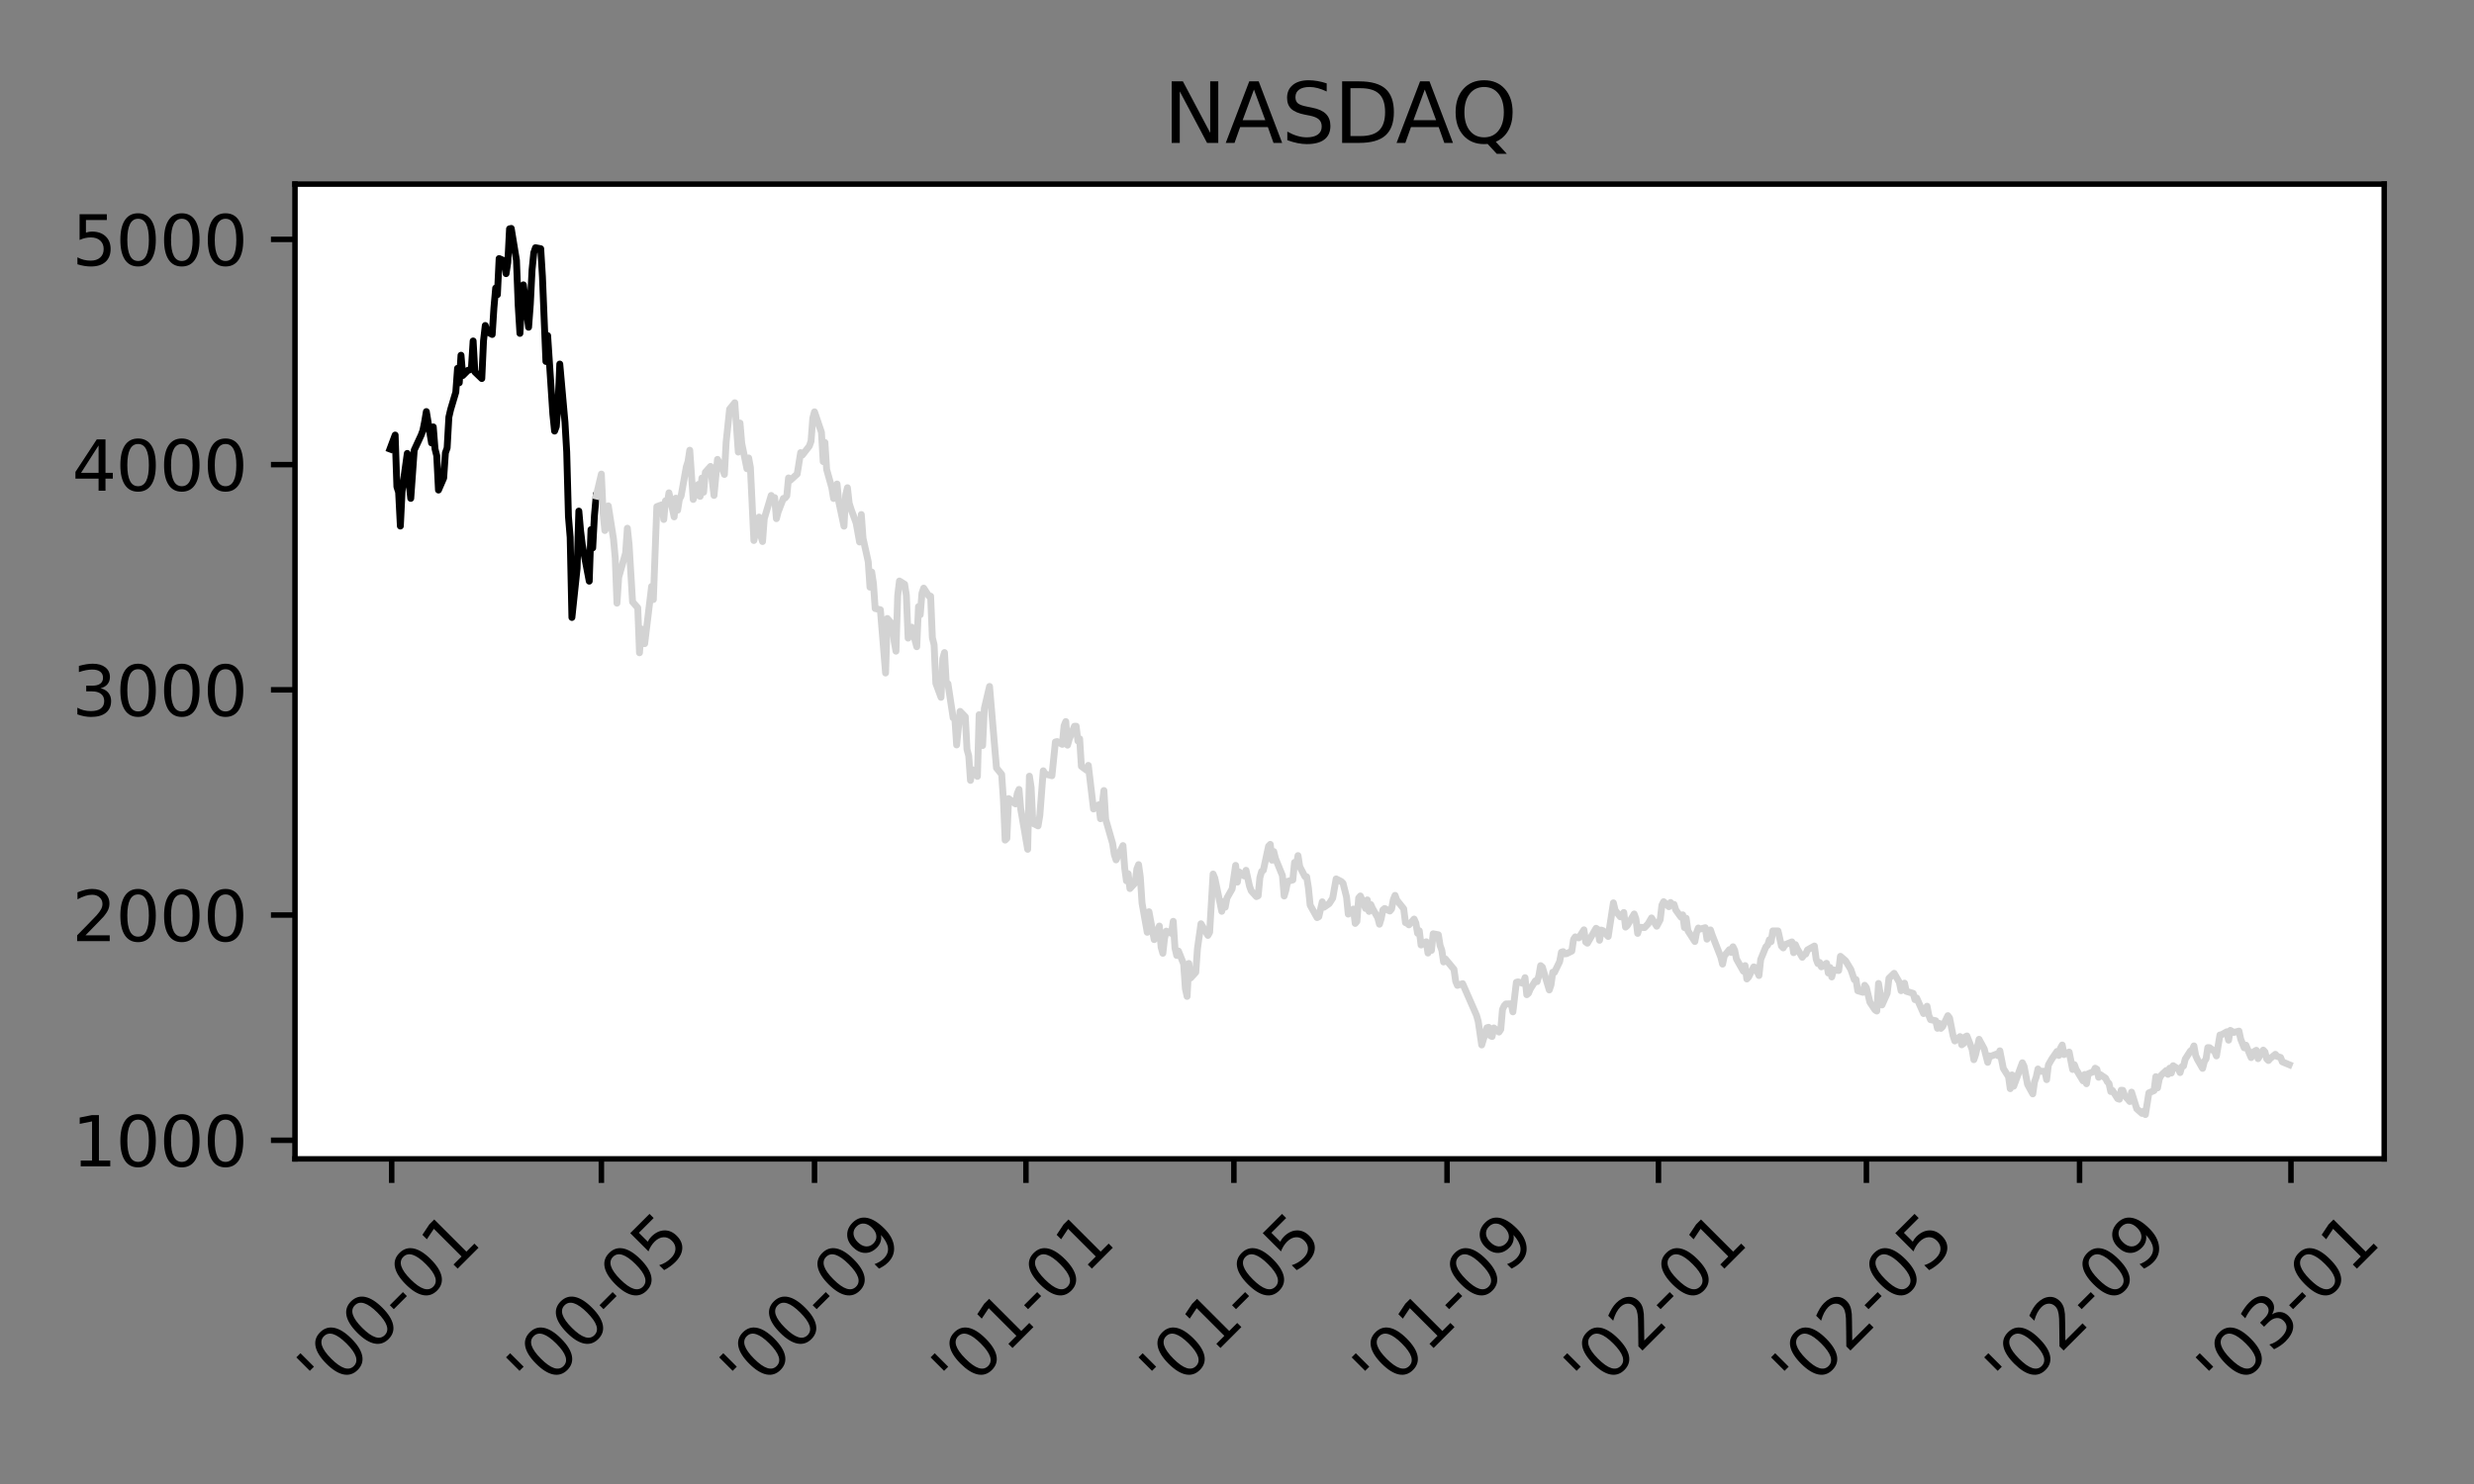 <?xml version="1.0" encoding="utf-8" standalone="no"?>
<!DOCTYPE svg PUBLIC "-//W3C//DTD SVG 1.1//EN"
  "http://www.w3.org/Graphics/SVG/1.1/DTD/svg11.dtd">
<svg xmlns:xlink="http://www.w3.org/1999/xlink" width="360pt" height="216pt" viewBox="0 0 360 216" xmlns="http://www.w3.org/2000/svg" version="1.1">
 <rect x="0" y="0" width="360" height="216" fill="#808080" stroke="none"/>
 <defs>
  <style type="text/css">*{stroke-linejoin: round; stroke-linecap: butt}</style>
 </defs>
 <g id="figure_1">
  <g id="patch_1">
   <path d="M 0 216 
L 360 216 
L 360 0 
L 0 0 
L 0 216 
z
" style="fill: none"/>
  </g>
  <g id="axes_1">
   <g id="patch_2">
    <path d="M 42.925 168.678 
L 346.934 168.678 
L 346.934 26.8 
L 42.925 26.8 
z
" style="fill: #ffffff"/>
   </g>
   <g id="matplotlib.axis_1">
    <g id="xtick_1">
     <g id="line2d_1">
      <defs>
       <path id="ma56ad6f8b6" d="M 0 0 
L 0 3.5 
" style="stroke: #000000; stroke-width: 0.8"/>
      </defs>
      <g>
       <use xlink:href="#ma56ad6f8b6" x="56.996" y="168.678" style="stroke: #000000; stroke-width: 0.8"/>
      </g>
     </g>
     <g id="text_1">
      <!-- '00-01 -->
      <g transform="translate(47.702 203.542)rotate(-45)scale(0.1 -0.1)">
       <defs>
        <path id="DejaVuSans-27" d="M 1147 4666 
L 1147 2931 
L 616 2931 
L 616 4666 
L 1147 4666 
z
" transform="scale(0.016)"/>
        <path id="DejaVuSans-30" d="M 2034 4250 
Q 1547 4250 1301 3770 
Q 1056 3291 1056 2328 
Q 1056 1369 1301 889 
Q 1547 409 2034 409 
Q 2525 409 2770 889 
Q 3016 1369 3016 2328 
Q 3016 3291 2770 3770 
Q 2525 4250 2034 4250 
z
M 2034 4750 
Q 2819 4750 3233 4129 
Q 3647 3509 3647 2328 
Q 3647 1150 3233 529 
Q 2819 -91 2034 -91 
Q 1250 -91 836 529 
Q 422 1150 422 2328 
Q 422 3509 836 4129 
Q 1250 4750 2034 4750 
z
" transform="scale(0.016)"/>
        <path id="DejaVuSans-2d" d="M 313 2009 
L 1997 2009 
L 1997 1497 
L 313 1497 
L 313 2009 
z
" transform="scale(0.016)"/>
        <path id="DejaVuSans-31" d="M 794 531 
L 1825 531 
L 1825 4091 
L 703 3866 
L 703 4441 
L 1819 4666 
L 2450 4666 
L 2450 531 
L 3481 531 
L 3481 0 
L 794 0 
L 794 531 
z
" transform="scale(0.016)"/>
       </defs>
       <use xlink:href="#DejaVuSans-27"/>
       <use xlink:href="#DejaVuSans-30" x="27.49"/>
       <use xlink:href="#DejaVuSans-30" x="91.113"/>
       <use xlink:href="#DejaVuSans-2d" x="154.736"/>
       <use xlink:href="#DejaVuSans-30" x="190.82"/>
       <use xlink:href="#DejaVuSans-31" x="254.443"/>
      </g>
     </g>
    </g>
    <g id="xtick_2">
     <g id="line2d_2">
      <g>
       <use xlink:href="#ma56ad6f8b6" x="87.508" y="168.678" style="stroke: #000000; stroke-width: 0.8"/>
      </g>
     </g>
     <g id="text_2">
      <!-- '00-05 -->
      <g transform="translate(78.214 203.542)rotate(-45)scale(0.1 -0.1)">
       <defs>
        <path id="DejaVuSans-35" d="M 691 4666 
L 3169 4666 
L 3169 4134 
L 1269 4134 
L 1269 2991 
Q 1406 3038 1543 3061 
Q 1681 3084 1819 3084 
Q 2600 3084 3056 2656 
Q 3513 2228 3513 1497 
Q 3513 744 3044 326 
Q 2575 -91 1722 -91 
Q 1428 -91 1123 -41 
Q 819 9 494 109 
L 494 744 
Q 775 591 1075 516 
Q 1375 441 1709 441 
Q 2250 441 2565 725 
Q 2881 1009 2881 1497 
Q 2881 1984 2565 2268 
Q 2250 2553 1709 2553 
Q 1456 2553 1204 2497 
Q 953 2441 691 2322 
L 691 4666 
z
" transform="scale(0.016)"/>
       </defs>
       <use xlink:href="#DejaVuSans-27"/>
       <use xlink:href="#DejaVuSans-30" x="27.49"/>
       <use xlink:href="#DejaVuSans-30" x="91.113"/>
       <use xlink:href="#DejaVuSans-2d" x="154.736"/>
       <use xlink:href="#DejaVuSans-30" x="190.82"/>
       <use xlink:href="#DejaVuSans-35" x="254.443"/>
      </g>
     </g>
    </g>
    <g id="xtick_3">
     <g id="line2d_3">
      <g>
       <use xlink:href="#ma56ad6f8b6" x="118.524" y="168.678" style="stroke: #000000; stroke-width: 0.8"/>
      </g>
     </g>
     <g id="text_3">
      <!-- '00-09 -->
      <g transform="translate(109.23 203.542)rotate(-45)scale(0.1 -0.1)">
       <defs>
        <path id="DejaVuSans-39" d="M 703 97 
L 703 672 
Q 941 559 1184 500 
Q 1428 441 1663 441 
Q 2288 441 2617 861 
Q 2947 1281 2994 2138 
Q 2813 1869 2534 1725 
Q 2256 1581 1919 1581 
Q 1219 1581 811 2004 
Q 403 2428 403 3163 
Q 403 3881 828 4315 
Q 1253 4750 1959 4750 
Q 2769 4750 3195 4129 
Q 3622 3509 3622 2328 
Q 3622 1225 3098 567 
Q 2575 -91 1691 -91 
Q 1453 -91 1209 -44 
Q 966 3 703 97 
z
M 1959 2075 
Q 2384 2075 2632 2365 
Q 2881 2656 2881 3163 
Q 2881 3666 2632 3958 
Q 2384 4250 1959 4250 
Q 1534 4250 1286 3958 
Q 1038 3666 1038 3163 
Q 1038 2656 1286 2365 
Q 1534 2075 1959 2075 
z
" transform="scale(0.016)"/>
       </defs>
       <use xlink:href="#DejaVuSans-27"/>
       <use xlink:href="#DejaVuSans-30" x="27.49"/>
       <use xlink:href="#DejaVuSans-30" x="91.113"/>
       <use xlink:href="#DejaVuSans-2d" x="154.736"/>
       <use xlink:href="#DejaVuSans-30" x="190.82"/>
       <use xlink:href="#DejaVuSans-39" x="254.443"/>
      </g>
     </g>
    </g>
    <g id="xtick_4">
     <g id="line2d_4">
      <g>
       <use xlink:href="#ma56ad6f8b6" x="149.288" y="168.678" style="stroke: #000000; stroke-width: 0.8"/>
      </g>
     </g>
     <g id="text_4">
      <!-- '01-01 -->
      <g transform="translate(139.994 203.542)rotate(-45)scale(0.1 -0.1)">
       <use xlink:href="#DejaVuSans-27"/>
       <use xlink:href="#DejaVuSans-30" x="27.49"/>
       <use xlink:href="#DejaVuSans-31" x="91.113"/>
       <use xlink:href="#DejaVuSans-2d" x="154.736"/>
       <use xlink:href="#DejaVuSans-30" x="190.82"/>
       <use xlink:href="#DejaVuSans-31" x="254.443"/>
      </g>
     </g>
    </g>
    <g id="xtick_5">
     <g id="line2d_5">
      <g>
       <use xlink:href="#ma56ad6f8b6" x="179.547" y="168.678" style="stroke: #000000; stroke-width: 0.8"/>
      </g>
     </g>
     <g id="text_5">
      <!-- '01-05 -->
      <g transform="translate(170.253 203.542)rotate(-45)scale(0.1 -0.1)">
       <use xlink:href="#DejaVuSans-27"/>
       <use xlink:href="#DejaVuSans-30" x="27.49"/>
       <use xlink:href="#DejaVuSans-31" x="91.113"/>
       <use xlink:href="#DejaVuSans-2d" x="154.736"/>
       <use xlink:href="#DejaVuSans-30" x="190.82"/>
       <use xlink:href="#DejaVuSans-35" x="254.443"/>
      </g>
     </g>
    </g>
    <g id="xtick_6">
     <g id="line2d_6">
      <g>
       <use xlink:href="#ma56ad6f8b6" x="210.564" y="168.678" style="stroke: #000000; stroke-width: 0.8"/>
      </g>
     </g>
     <g id="text_6">
      <!-- '01-09 -->
      <g transform="translate(201.269 203.542)rotate(-45)scale(0.1 -0.1)">
       <use xlink:href="#DejaVuSans-27"/>
       <use xlink:href="#DejaVuSans-30" x="27.49"/>
       <use xlink:href="#DejaVuSans-31" x="91.113"/>
       <use xlink:href="#DejaVuSans-2d" x="154.736"/>
       <use xlink:href="#DejaVuSans-30" x="190.82"/>
       <use xlink:href="#DejaVuSans-39" x="254.443"/>
      </g>
     </g>
    </g>
    <g id="xtick_7">
     <g id="line2d_7">
      <g>
       <use xlink:href="#ma56ad6f8b6" x="241.328" y="168.678" style="stroke: #000000; stroke-width: 0.8"/>
      </g>
     </g>
     <g id="text_7">
      <!-- '02-01 -->
      <g transform="translate(232.033 203.542)rotate(-45)scale(0.1 -0.1)">
       <defs>
        <path id="DejaVuSans-32" d="M 1228 531 
L 3431 531 
L 3431 0 
L 469 0 
L 469 531 
Q 828 903 1448 1529 
Q 2069 2156 2228 2338 
Q 2531 2678 2651 2914 
Q 2772 3150 2772 3378 
Q 2772 3750 2511 3984 
Q 2250 4219 1831 4219 
Q 1534 4219 1204 4116 
Q 875 4013 500 3803 
L 500 4441 
Q 881 4594 1212 4672 
Q 1544 4750 1819 4750 
Q 2544 4750 2975 4387 
Q 3406 4025 3406 3419 
Q 3406 3131 3298 2873 
Q 3191 2616 2906 2266 
Q 2828 2175 2409 1742 
Q 1991 1309 1228 531 
z
" transform="scale(0.016)"/>
       </defs>
       <use xlink:href="#DejaVuSans-27"/>
       <use xlink:href="#DejaVuSans-30" x="27.49"/>
       <use xlink:href="#DejaVuSans-32" x="91.113"/>
       <use xlink:href="#DejaVuSans-2d" x="154.736"/>
       <use xlink:href="#DejaVuSans-30" x="190.82"/>
       <use xlink:href="#DejaVuSans-31" x="254.443"/>
      </g>
     </g>
    </g>
    <g id="xtick_8">
     <g id="line2d_8">
      <g>
       <use xlink:href="#ma56ad6f8b6" x="271.587" y="168.678" style="stroke: #000000; stroke-width: 0.8"/>
      </g>
     </g>
     <g id="text_8">
      <!-- '02-05 -->
      <g transform="translate(262.293 203.542)rotate(-45)scale(0.1 -0.1)">
       <use xlink:href="#DejaVuSans-27"/>
       <use xlink:href="#DejaVuSans-30" x="27.49"/>
       <use xlink:href="#DejaVuSans-32" x="91.113"/>
       <use xlink:href="#DejaVuSans-2d" x="154.736"/>
       <use xlink:href="#DejaVuSans-30" x="190.82"/>
       <use xlink:href="#DejaVuSans-35" x="254.443"/>
      </g>
     </g>
    </g>
    <g id="xtick_9">
     <g id="line2d_9">
      <g>
       <use xlink:href="#ma56ad6f8b6" x="302.603" y="168.678" style="stroke: #000000; stroke-width: 0.8"/>
      </g>
     </g>
     <g id="text_9">
      <!-- '02-09 -->
      <g transform="translate(293.309 203.542)rotate(-45)scale(0.1 -0.1)">
       <use xlink:href="#DejaVuSans-27"/>
       <use xlink:href="#DejaVuSans-30" x="27.49"/>
       <use xlink:href="#DejaVuSans-32" x="91.113"/>
       <use xlink:href="#DejaVuSans-2d" x="154.736"/>
       <use xlink:href="#DejaVuSans-30" x="190.82"/>
       <use xlink:href="#DejaVuSans-39" x="254.443"/>
      </g>
     </g>
    </g>
    <g id="xtick_10">
     <g id="line2d_10">
      <g>
       <use xlink:href="#ma56ad6f8b6" x="333.367" y="168.678" style="stroke: #000000; stroke-width: 0.8"/>
      </g>
     </g>
     <g id="text_10">
      <!-- '03-01 -->
      <g transform="translate(324.073 203.542)rotate(-45)scale(0.1 -0.1)">
       <defs>
        <path id="DejaVuSans-33" d="M 2597 2516 
Q 3050 2419 3304 2112 
Q 3559 1806 3559 1356 
Q 3559 666 3084 287 
Q 2609 -91 1734 -91 
Q 1441 -91 1130 -33 
Q 819 25 488 141 
L 488 750 
Q 750 597 1062 519 
Q 1375 441 1716 441 
Q 2309 441 2620 675 
Q 2931 909 2931 1356 
Q 2931 1769 2642 2001 
Q 2353 2234 1838 2234 
L 1294 2234 
L 1294 2753 
L 1863 2753 
Q 2328 2753 2575 2939 
Q 2822 3125 2822 3475 
Q 2822 3834 2567 4026 
Q 2313 4219 1838 4219 
Q 1578 4219 1281 4162 
Q 984 4106 628 3988 
L 628 4550 
Q 988 4650 1302 4700 
Q 1616 4750 1894 4750 
Q 2613 4750 3031 4423 
Q 3450 4097 3450 3541 
Q 3450 3153 3228 2886 
Q 3006 2619 2597 2516 
z
" transform="scale(0.016)"/>
       </defs>
       <use xlink:href="#DejaVuSans-27"/>
       <use xlink:href="#DejaVuSans-30" x="27.49"/>
       <use xlink:href="#DejaVuSans-33" x="91.113"/>
       <use xlink:href="#DejaVuSans-2d" x="154.736"/>
       <use xlink:href="#DejaVuSans-30" x="190.82"/>
       <use xlink:href="#DejaVuSans-31" x="254.443"/>
      </g>
     </g>
    </g>
   </g>
   <g id="matplotlib.axis_2">
    <g id="ytick_1">
     <g id="line2d_11">
      <defs>
       <path id="mfff578a86c" d="M 0 0 
L -3.5 0 
" style="stroke: #000000; stroke-width: 0.8"/>
      </defs>
      <g>
       <use xlink:href="#mfff578a86c" x="42.925" y="165.97" style="stroke: #000000; stroke-width: 0.8"/>
      </g>
     </g>
     <g id="text_11">
      <!-- 1000 -->
      <g transform="translate(10.475 169.769)scale(0.1 -0.1)">
       <use xlink:href="#DejaVuSans-31"/>
       <use xlink:href="#DejaVuSans-30" x="63.623"/>
       <use xlink:href="#DejaVuSans-30" x="127.246"/>
       <use xlink:href="#DejaVuSans-30" x="190.869"/>
      </g>
     </g>
    </g>
    <g id="ytick_2">
     <g id="line2d_12">
      <g>
       <use xlink:href="#mfff578a86c" x="42.925" y="133.188" style="stroke: #000000; stroke-width: 0.8"/>
      </g>
     </g>
     <g id="text_12">
      <!-- 2000 -->
      <g transform="translate(10.475 136.987)scale(0.1 -0.1)">
       <use xlink:href="#DejaVuSans-32"/>
       <use xlink:href="#DejaVuSans-30" x="63.623"/>
       <use xlink:href="#DejaVuSans-30" x="127.246"/>
       <use xlink:href="#DejaVuSans-30" x="190.869"/>
      </g>
     </g>
    </g>
    <g id="ytick_3">
     <g id="line2d_13">
      <g>
       <use xlink:href="#mfff578a86c" x="42.925" y="100.406" style="stroke: #000000; stroke-width: 0.8"/>
      </g>
     </g>
     <g id="text_13">
      <!-- 3000 -->
      <g transform="translate(10.475 104.206)scale(0.1 -0.1)">
       <use xlink:href="#DejaVuSans-33"/>
       <use xlink:href="#DejaVuSans-30" x="63.623"/>
       <use xlink:href="#DejaVuSans-30" x="127.246"/>
       <use xlink:href="#DejaVuSans-30" x="190.869"/>
      </g>
     </g>
    </g>
    <g id="ytick_4">
     <g id="line2d_14">
      <g>
       <use xlink:href="#mfff578a86c" x="42.925" y="67.625" style="stroke: #000000; stroke-width: 0.8"/>
      </g>
     </g>
     <g id="text_14">
      <!-- 4000 -->
      <g transform="translate(10.475 71.424)scale(0.1 -0.1)">
       <defs>
        <path id="DejaVuSans-34" d="M 2419 4116 
L 825 1625 
L 2419 1625 
L 2419 4116 
z
M 2253 4666 
L 3047 4666 
L 3047 1625 
L 3713 1625 
L 3713 1100 
L 3047 1100 
L 3047 0 
L 2419 0 
L 2419 1100 
L 313 1100 
L 313 1709 
L 2253 4666 
z
" transform="scale(0.016)"/>
       </defs>
       <use xlink:href="#DejaVuSans-34"/>
       <use xlink:href="#DejaVuSans-30" x="63.623"/>
       <use xlink:href="#DejaVuSans-30" x="127.246"/>
       <use xlink:href="#DejaVuSans-30" x="190.869"/>
      </g>
     </g>
    </g>
    <g id="ytick_5">
     <g id="line2d_15">
      <g>
       <use xlink:href="#mfff578a86c" x="42.925" y="34.843" style="stroke: #000000; stroke-width: 0.8"/>
      </g>
     </g>
     <g id="text_15">
      <!-- 5000 -->
      <g transform="translate(10.475 38.642)scale(0.1 -0.1)">
       <use xlink:href="#DejaVuSans-35"/>
       <use xlink:href="#DejaVuSans-30" x="63.623"/>
       <use xlink:href="#DejaVuSans-30" x="127.246"/>
       <use xlink:href="#DejaVuSans-30" x="190.869"/>
      </g>
     </g>
    </g>
   </g>
   <g id="line2d_16">
    <path d="M 56.744 65.353 
L 57.5 63.325 
L 57.752 70.847 
L 58.004 71.639 
L 58.257 76.57 
L 58.509 71.473 
L 59.265 65.996 
L 59.517 70.208 
L 59.77 72.541 
L 60.022 69.027 
L 60.274 65.518 
L 61.283 63.336 
L 61.535 62.665 
L 61.787 61.412 
L 62.039 59.908 
L 62.796 64.475 
L 63.048 62.137 
L 63.3 65.333 
L 63.552 66.328 
L 63.804 71.327 
L 64.561 69.58 
L 64.813 65.921 
L 65.065 65.2 
L 65.317 60.708 
L 65.569 59.621 
L 66.326 57.076 
L 66.578 53.61 
L 66.83 55.717 
L 67.082 51.705 
L 67.334 54.661 
L 68.091 53.904 
L 68.343 53.831 
L 68.595 53.606 
L 68.847 49.63 
L 69.1 54.127 
L 70.108 55.098 
L 70.36 49.584 
L 70.613 47.377 
L 70.865 48.267 
L 71.621 48.682 
L 71.873 44.786 
L 72.126 41.921 
L 72.378 42.89 
L 72.63 37.636 
L 73.386 37.962 
L 73.639 39.831 
L 73.891 38.211 
L 74.143 33.307 
L 74.395 33.249 
L 75.152 37.884 
L 75.404 44.46 
L 75.656 48.525 
L 75.908 44.107 
L 76.16 41.461 
L 76.917 47.628 
L 77.169 44.295 
L 77.421 39.277 
L 77.673 36.79 
L 77.925 36.055 
L 78.682 36.201 
L 78.934 40.288 
L 79.186 46.491 
L 79.438 52.614 
L 79.69 48.846 
L 80.447 60.292 
L 80.699 62.744 
L 80.951 62.077 
L 81.203 58.854 
L 81.456 52.989 
L 82.212 61.455 
L 82.464 65.792 
L 82.716 75.177 
L 82.969 78.22 
L 83.221 89.874 
L 83.977 82.732 
L 84.229 74.392 
L 84.482 77.249 
L 84.734 79.299 
L 85.742 84.59 
L 85.995 77.091 
L 86.247 79.751 
L 86.499 75.032 
L 86.751 72.192 
" clip-path="url(#p60c60a1c28)" style="fill: none; stroke: #000000; stroke-linecap: square"/>
   </g>
   <g id="line2d_17">
    <path d="M 86.751 72.192 
L 87.508 68.999 
L 87.76 74.658 
L 88.012 77.22 
L 88.264 76.796 
L 88.516 73.63 
L 89.273 78.463 
L 89.525 81.229 
L 89.777 87.794 
L 90.029 84.029 
L 91.038 80.487 
L 91.29 76.883 
L 91.542 79.263 
L 92.047 87.608 
L 92.803 88.467 
L 93.055 95.012 
L 93.307 91.535 
L 93.56 93.675 
L 93.812 93.683 
L 94.82 85.344 
L 95.072 87.264 
L 95.577 73.742 
L 96.333 73.468 
L 96.585 75.611 
L 96.838 72.894 
L 97.09 73.343 
L 97.342 71.728 
L 98.098 75.233 
L 98.351 72.507 
L 98.603 74.266 
L 98.855 72.682 
L 99.107 72.196 
L 99.864 67.958 
L 100.116 67.187 
L 100.368 65.526 
L 100.872 72.695 
L 101.629 70.506 
L 101.881 72.248 
L 102.133 69.58 
L 102.385 71.649 
L 102.637 68.736 
L 103.394 67.889 
L 103.898 72.112 
L 104.403 66.864 
L 105.159 68.271 
L 105.411 69.053 
L 105.663 64.36 
L 106.168 59.554 
L 106.924 58.62 
L 107.429 65.801 
L 107.681 61.574 
L 107.933 64.528 
L 108.689 68.229 
L 108.941 66.655 
L 109.194 68.027 
L 109.698 78.672 
L 110.454 75.263 
L 110.707 77.934 
L 110.959 78.821 
L 111.211 75.496 
L 112.22 72.116 
L 112.472 72.589 
L 112.724 72.427 
L 112.976 75.493 
L 113.228 74.526 
L 113.985 72.552 
L 114.237 72.488 
L 114.489 72.175 
L 114.741 69.563 
L 114.993 69.908 
L 116.002 68.995 
L 116.506 65.878 
L 116.759 66.226 
L 117.767 64.931 
L 118.019 64.222 
L 118.272 60.86 
L 118.524 59.943 
L 119.532 62.931 
L 119.785 67.187 
L 120.037 64.401 
L 120.289 68.332 
L 121.045 71.022 
L 121.298 72.558 
L 121.55 71.103 
L 121.802 70.448 
L 122.054 73.026 
L 122.811 76.59 
L 123.063 72.029 
L 123.315 70.987 
L 123.567 73.235 
L 123.819 74.058 
L 124.576 76.108 
L 125.08 78.892 
L 125.332 74.892 
L 125.584 78.35 
L 126.341 81.757 
L 126.593 85.464 
L 126.845 83.258 
L 127.097 84.93 
L 127.349 88.572 
L 128.106 88.751 
L 128.61 94.883 
L 128.862 97.958 
L 129.115 90.022 
L 129.871 90.891 
L 130.123 93.392 
L 130.375 94.782 
L 130.628 86.684 
L 130.88 84.568 
L 131.636 85.042 
L 131.888 86.645 
L 132.141 92.881 
L 132.393 91.484 
L 132.645 91.281 
L 133.401 94.132 
L 133.654 88.289 
L 133.906 89.477 
L 134.158 86.342 
L 134.41 85.603 
L 135.167 86.762 
L 135.419 86.776 
L 135.671 92.811 
L 135.923 93.839 
L 136.175 99.456 
L 136.932 101.497 
L 137.184 95.874 
L 137.436 94.981 
L 137.688 99.361 
L 137.94 99.515 
L 138.697 104.483 
L 138.949 104.621 
L 139.201 108.427 
L 139.705 103.541 
L 140.462 104.324 
L 140.714 109.094 
L 140.966 110.014 
L 141.218 113.587 
L 141.471 112.034 
L 142.227 113.003 
L 142.479 104.019 
L 142.731 107.078 
L 142.984 108.515 
L 143.236 103.113 
L 143.992 99.911 
L 145.001 111.773 
L 145.757 112.715 
L 146.01 116.413 
L 146.262 122.279 
L 146.514 122.038 
L 146.766 116.239 
L 147.775 117.01 
L 148.027 115.507 
L 148.279 114.904 
L 148.531 117.764 
L 149.54 123.621 
L 149.792 112.972 
L 150.044 114.607 
L 150.296 119.825 
L 151.053 120.209 
L 151.305 118.722 
L 151.809 112.189 
L 152.062 112.65 
L 153.07 112.911 
L 153.574 107.996 
L 153.827 107.934 
L 154.583 108.343 
L 154.835 105.639 
L 155.087 105.024 
L 155.34 108.462 
L 155.592 107.576 
L 156.348 105.706 
L 156.6 105.706 
L 156.853 107.857 
L 157.105 107.527 
L 157.357 111.536 
L 158.113 112.103 
L 158.366 111.405 
L 159.122 117.749 
L 159.879 117.136 
L 160.131 119.167 
L 160.635 115.063 
L 160.887 119.244 
L 161.896 122.752 
L 162.148 124.372 
L 162.4 125.158 
L 163.409 123.075 
L 163.661 126.376 
L 163.913 128.211 
L 164.165 127.177 
L 164.418 129.332 
L 165.174 128.503 
L 165.426 126.487 
L 165.678 125.848 
L 165.931 127.657 
L 166.183 131.458 
L 166.939 135.7 
L 167.191 132.704 
L 167.948 136.764 
L 168.704 134.789 
L 168.956 137.862 
L 169.209 138.754 
L 169.461 136.542 
L 169.713 135.526 
L 170.469 135.86 
L 170.722 134.099 
L 170.974 137.97 
L 171.226 139.07 
L 171.478 138.425 
L 172.235 140.303 
L 172.487 143.908 
L 172.739 145.029 
L 172.991 140.236 
L 173.243 142.355 
L 174 141.524 
L 174.252 138.039 
L 174.756 134.453 
L 175.765 136.153 
L 176.017 135.705 
L 176.521 127.217 
L 176.774 127.831 
L 177.782 132.644 
L 178.034 131.228 
L 178.287 132.045 
L 178.539 130.707 
L 179.295 129.378 
L 179.8 125.957 
L 180.052 128.396 
L 180.304 126.91 
L 181.06 127.498 
L 181.313 126.672 
L 181.817 128.964 
L 182.069 129.666 
L 182.826 130.503 
L 183.078 130.383 
L 183.33 127.732 
L 183.582 126.839 
L 183.834 126.669 
L 184.591 123.17 
L 184.843 122.9 
L 185.095 125.207 
L 185.347 123.943 
L 185.599 124.959 
L 186.608 127.434 
L 186.86 130.418 
L 187.112 129.566 
L 187.364 128.289 
L 188.121 128.077 
L 188.373 125.528 
L 188.625 126.051 
L 188.877 124.534 
L 189.13 126.137 
L 189.886 127.59 
L 190.138 127.617 
L 190.39 129.2 
L 190.643 131.744 
L 191.651 133.561 
L 191.903 133.429 
L 192.408 131.262 
L 192.66 132.046 
L 193.416 131.521 
L 193.921 130.738 
L 194.425 127.925 
L 195.182 128.313 
L 195.434 128.573 
L 195.938 130.562 
L 196.19 133.052 
L 196.947 132.313 
L 197.199 134.408 
L 197.451 134.105 
L 197.703 130.705 
L 197.955 130.409 
L 198.712 132.234 
L 198.964 130.981 
L 199.216 132.658 
L 199.468 131.661 
L 199.72 132.225 
L 200.477 133.563 
L 200.729 134.524 
L 200.981 133.702 
L 201.233 132.436 
L 201.486 132.235 
L 202.242 132.603 
L 202.494 132.299 
L 202.746 130.947 
L 202.999 130.324 
L 203.251 131.014 
L 204.259 132.277 
L 204.512 134.291 
L 204.764 134.391 
L 205.016 134.615 
L 205.772 133.77 
L 206.025 134.351 
L 206.277 135.847 
L 206.529 135.472 
L 206.781 137.548 
L 207.538 137.078 
L 207.79 138.719 
L 208.042 137.777 
L 208.294 138.336 
L 208.546 135.916 
L 209.303 136.06 
L 209.555 137.614 
L 209.807 138.329 
L 210.059 140.017 
L 210.311 139.567 
L 211.572 141.088 
L 211.824 142.838 
L 212.077 143.426 
L 212.833 143.174 
L 214.85 147.773 
L 215.102 148.668 
L 215.607 152.097 
L 216.363 149.599 
L 216.615 149.525 
L 216.868 150.758 
L 217.12 150.867 
L 217.372 149.618 
L 218.128 150.22 
L 218.381 149.831 
L 218.633 146.93 
L 218.885 146.389 
L 219.137 146.127 
L 219.894 146.106 
L 220.146 147.278 
L 220.65 142.975 
L 220.902 142.911 
L 221.659 143.144 
L 221.911 142.299 
L 222.163 144.782 
L 222.415 144.573 
L 222.667 143.963 
L 223.424 142.758 
L 223.676 142.877 
L 223.928 141.989 
L 224.18 140.549 
L 224.433 140.762 
L 225.441 144.091 
L 225.693 143.344 
L 225.946 141.505 
L 226.198 141.524 
L 226.954 139.953 
L 227.206 138.595 
L 227.459 138.514 
L 227.711 138.834 
L 227.963 138.811 
L 228.719 138.429 
L 228.971 136.725 
L 229.224 136.362 
L 229.728 136.513 
L 230.484 135.338 
L 230.737 137.105 
L 230.989 137.284 
L 232.25 135.115 
L 232.502 135.287 
L 232.754 136.861 
L 233.006 135.376 
L 233.258 135.464 
L 234.015 136.306 
L 234.771 131.409 
L 235.023 132.491 
L 235.78 133.447 
L 236.284 132.815 
L 236.536 134.942 
L 236.789 134.723 
L 237.797 133.032 
L 238.049 133.749 
L 238.302 135.859 
L 238.554 134.964 
L 239.31 135.008 
L 239.815 134.477 
L 240.319 133.606 
L 241.075 134.814 
L 241.58 133.868 
L 241.832 131.737 
L 242.084 131.242 
L 242.841 131.972 
L 243.093 131.361 
L 243.345 131.717 
L 243.597 131.64 
L 243.849 132.452 
L 244.606 133.492 
L 244.858 133.158 
L 245.11 135.01 
L 245.362 133.653 
L 245.614 135.472 
L 246.623 137.039 
L 246.875 135.733 
L 247.127 135.071 
L 247.379 135.231 
L 248.136 135.027 
L 248.388 136.696 
L 248.892 135.351 
L 249.145 136.098 
L 250.405 139.328 
L 250.658 140.331 
L 250.91 139.126 
L 251.666 138.215 
L 251.918 138.623 
L 252.171 137.805 
L 252.423 138.323 
L 252.675 139.574 
L 253.684 141.364 
L 253.936 140.545 
L 254.188 142.49 
L 254.44 142.218 
L 255.197 140.732 
L 255.449 140.831 
L 255.953 141.99 
L 256.205 139.655 
L 256.962 137.8 
L 257.214 137.571 
L 257.466 136.781 
L 257.718 137.069 
L 257.97 135.494 
L 258.727 135.5 
L 259.231 137.711 
L 259.483 137.97 
L 259.735 137.506 
L 260.744 137.094 
L 260.996 138.667 
L 261.248 137.488 
L 261.501 138.06 
L 262.257 139.335 
L 262.509 138.952 
L 262.761 138.868 
L 263.014 138.258 
L 264.022 137.692 
L 264.274 139.6 
L 264.527 140.258 
L 264.779 140.081 
L 265.031 140.727 
L 265.787 140.208 
L 266.04 141.627 
L 266.292 140.824 
L 266.544 142.195 
L 266.796 141.181 
L 267.553 141.26 
L 267.805 139.194 
L 268.561 139.848 
L 269.318 141.099 
L 269.822 142.585 
L 270.074 142.574 
L 270.326 144.207 
L 271.083 144.435 
L 271.335 143.409 
L 271.587 143.759 
L 272.092 145.874 
L 272.848 147.006 
L 273.1 147.159 
L 273.352 143.144 
L 273.857 146.273 
L 274.613 144.579 
L 274.865 142.398 
L 275.622 141.666 
L 276.378 142.971 
L 276.63 144.197 
L 276.883 143.893 
L 277.135 143.1 
L 277.387 144.285 
L 278.396 144.591 
L 278.648 145.501 
L 278.9 145.255 
L 279.909 147.528 
L 280.413 146.456 
L 280.665 147.78 
L 280.917 148.416 
L 281.674 148.573 
L 281.926 149.672 
L 282.178 148.952 
L 282.43 149.681 
L 282.682 149.424 
L 283.439 147.832 
L 283.691 148.171 
L 284.195 150.735 
L 284.448 151.515 
L 285.204 150.879 
L 285.456 152.071 
L 285.708 151.896 
L 285.961 150.917 
L 286.213 150.785 
L 286.969 152.733 
L 287.221 154.24 
L 287.474 153.507 
L 287.978 151.272 
L 288.734 152.673 
L 289.239 154.627 
L 289.491 153.696 
L 289.743 153.726 
L 290.499 153.427 
L 290.752 153.668 
L 291.004 152.947 
L 291.508 155.508 
L 292.265 156.704 
L 292.517 158.461 
L 292.769 156.456 
L 293.021 158.1 
L 294.282 154.687 
L 294.534 155.209 
L 295.038 157.843 
L 295.795 159.217 
L 296.047 157.461 
L 296.299 156.762 
L 296.551 155.594 
L 296.804 155.935 
L 297.56 155.911 
L 297.812 157.143 
L 298.064 155.011 
L 298.569 154.135 
L 299.325 153.036 
L 299.577 153.625 
L 299.83 152.554 
L 300.082 152.105 
L 300.334 153.493 
L 301.09 153.128 
L 301.595 155.664 
L 301.847 154.963 
L 302.099 155.649 
L 303.108 157.321 
L 303.36 156.388 
L 303.612 157.742 
L 303.864 156.29 
L 304.621 155.985 
L 304.873 155.477 
L 305.125 155.629 
L 305.377 156.802 
L 305.629 156.417 
L 306.386 156.926 
L 306.638 157.449 
L 306.89 157.705 
L 307.142 158.874 
L 307.394 158.722 
L 308.151 159.908 
L 308.403 159.998 
L 308.655 158.683 
L 308.907 158.705 
L 309.16 159.441 
L 309.916 160.33 
L 310.168 158.964 
L 310.925 161.384 
L 311.681 162.056 
L 311.933 161.734 
L 312.186 162.229 
L 312.69 159.07 
L 313.446 158.741 
L 313.699 156.711 
L 313.951 158.351 
L 314.203 157.044 
L 314.455 156.533 
L 315.212 155.818 
L 315.464 156.371 
L 315.716 155.472 
L 315.968 156.178 
L 316.22 155.115 
L 316.977 155.617 
L 317.229 156.118 
L 317.481 155.259 
L 317.733 155.16 
L 317.985 154.146 
L 318.742 152.971 
L 318.994 152.819 
L 319.246 152.235 
L 319.498 153.621 
L 319.75 154.192 
L 320.507 155.506 
L 320.759 154.511 
L 321.011 154.125 
L 321.263 152.48 
L 321.516 152.492 
L 322.272 153.064 
L 322.524 153.693 
L 323.029 150.643 
L 323.281 150.604 
L 324.037 150.172 
L 324.289 151.401 
L 324.542 149.974 
L 325.046 150.275 
L 325.802 150.078 
L 326.055 151.252 
L 326.559 152.505 
L 326.811 152.122 
L 327.568 153.935 
L 327.82 153.16 
L 328.324 152.872 
L 328.576 154.089 
L 329.333 152.846 
L 329.585 153.118 
L 329.837 154.119 
L 330.089 154.362 
L 330.341 154.069 
L 331.098 153.458 
L 331.35 153.76 
L 331.854 153.91 
L 332.107 154.552 
L 333.115 154.971 
L 333.115 154.971 
" clip-path="url(#p60c60a1c28)" style="fill: none; stroke: #d3d3d3; stroke-linecap: square"/>
   </g>
   <g id="patch_3">
    <path d="M 42.925 168.678 
L 42.925 26.8 
" style="fill: none; stroke: #000000; stroke-width: 0.8; stroke-linejoin: miter; stroke-linecap: square"/>
   </g>
   <g id="patch_4">
    <path d="M 346.934 168.678 
L 346.934 26.8 
" style="fill: none; stroke: #000000; stroke-width: 0.8; stroke-linejoin: miter; stroke-linecap: square"/>
   </g>
   <g id="patch_5">
    <path d="M 42.925 168.678 
L 346.934 168.678 
" style="fill: none; stroke: #000000; stroke-width: 0.8; stroke-linejoin: miter; stroke-linecap: square"/>
   </g>
   <g id="patch_6">
    <path d="M 42.925 26.8 
L 346.934 26.8 
" style="fill: none; stroke: #000000; stroke-width: 0.8; stroke-linejoin: miter; stroke-linecap: square"/>
   </g>
   <g id="text_16">
    <!-- NASDAQ -->
    <g transform="translate(169.29 20.8)scale(0.12 -0.12)">
     <defs>
      <path id="DejaVuSans-4e" d="M 628 4666 
L 1478 4666 
L 3547 763 
L 3547 4666 
L 4159 4666 
L 4159 0 
L 3309 0 
L 1241 3903 
L 1241 0 
L 628 0 
L 628 4666 
z
" transform="scale(0.016)"/>
      <path id="DejaVuSans-41" d="M 2188 4044 
L 1331 1722 
L 3047 1722 
L 2188 4044 
z
M 1831 4666 
L 2547 4666 
L 4325 0 
L 3669 0 
L 3244 1197 
L 1141 1197 
L 716 0 
L 50 0 
L 1831 4666 
z
" transform="scale(0.016)"/>
      <path id="DejaVuSans-53" d="M 3425 4513 
L 3425 3897 
Q 3066 4069 2747 4153 
Q 2428 4238 2131 4238 
Q 1616 4238 1336 4038 
Q 1056 3838 1056 3469 
Q 1056 3159 1242 3001 
Q 1428 2844 1947 2747 
L 2328 2669 
Q 3034 2534 3370 2195 
Q 3706 1856 3706 1288 
Q 3706 609 3251 259 
Q 2797 -91 1919 -91 
Q 1588 -91 1214 -16 
Q 841 59 441 206 
L 441 856 
Q 825 641 1194 531 
Q 1563 422 1919 422 
Q 2459 422 2753 634 
Q 3047 847 3047 1241 
Q 3047 1584 2836 1778 
Q 2625 1972 2144 2069 
L 1759 2144 
Q 1053 2284 737 2584 
Q 422 2884 422 3419 
Q 422 4038 858 4394 
Q 1294 4750 2059 4750 
Q 2388 4750 2728 4690 
Q 3069 4631 3425 4513 
z
" transform="scale(0.016)"/>
      <path id="DejaVuSans-44" d="M 1259 4147 
L 1259 519 
L 2022 519 
Q 2988 519 3436 956 
Q 3884 1394 3884 2338 
Q 3884 3275 3436 3711 
Q 2988 4147 2022 4147 
L 1259 4147 
z
M 628 4666 
L 1925 4666 
Q 3281 4666 3915 4102 
Q 4550 3538 4550 2338 
Q 4550 1131 3912 565 
Q 3275 0 1925 0 
L 628 0 
L 628 4666 
z
" transform="scale(0.016)"/>
      <path id="DejaVuSans-51" d="M 2522 4238 
Q 1834 4238 1429 3725 
Q 1025 3213 1025 2328 
Q 1025 1447 1429 934 
Q 1834 422 2522 422 
Q 3209 422 3611 934 
Q 4013 1447 4013 2328 
Q 4013 3213 3611 3725 
Q 3209 4238 2522 4238 
z
M 3406 84 
L 4238 -825 
L 3475 -825 
L 2784 -78 
Q 2681 -84 2626 -87 
Q 2572 -91 2522 -91 
Q 1538 -91 948 567 
Q 359 1225 359 2328 
Q 359 3434 948 4092 
Q 1538 4750 2522 4750 
Q 3503 4750 4090 4092 
Q 4678 3434 4678 2328 
Q 4678 1516 4351 937 
Q 4025 359 3406 84 
z
" transform="scale(0.016)"/>
     </defs>
     <use xlink:href="#DejaVuSans-4e"/>
     <use xlink:href="#DejaVuSans-41" x="74.805"/>
     <use xlink:href="#DejaVuSans-53" x="143.213"/>
     <use xlink:href="#DejaVuSans-44" x="206.689"/>
     <use xlink:href="#DejaVuSans-41" x="281.941"/>
     <use xlink:href="#DejaVuSans-51" x="348.6"/>
    </g>
   </g>
  </g>
 </g>
 <defs>
  <clipPath id="p60c60a1c28">
   <rect x="42.925" y="26.8" width="304.009" height="141.878"/>
  </clipPath>
 </defs>
</svg>
